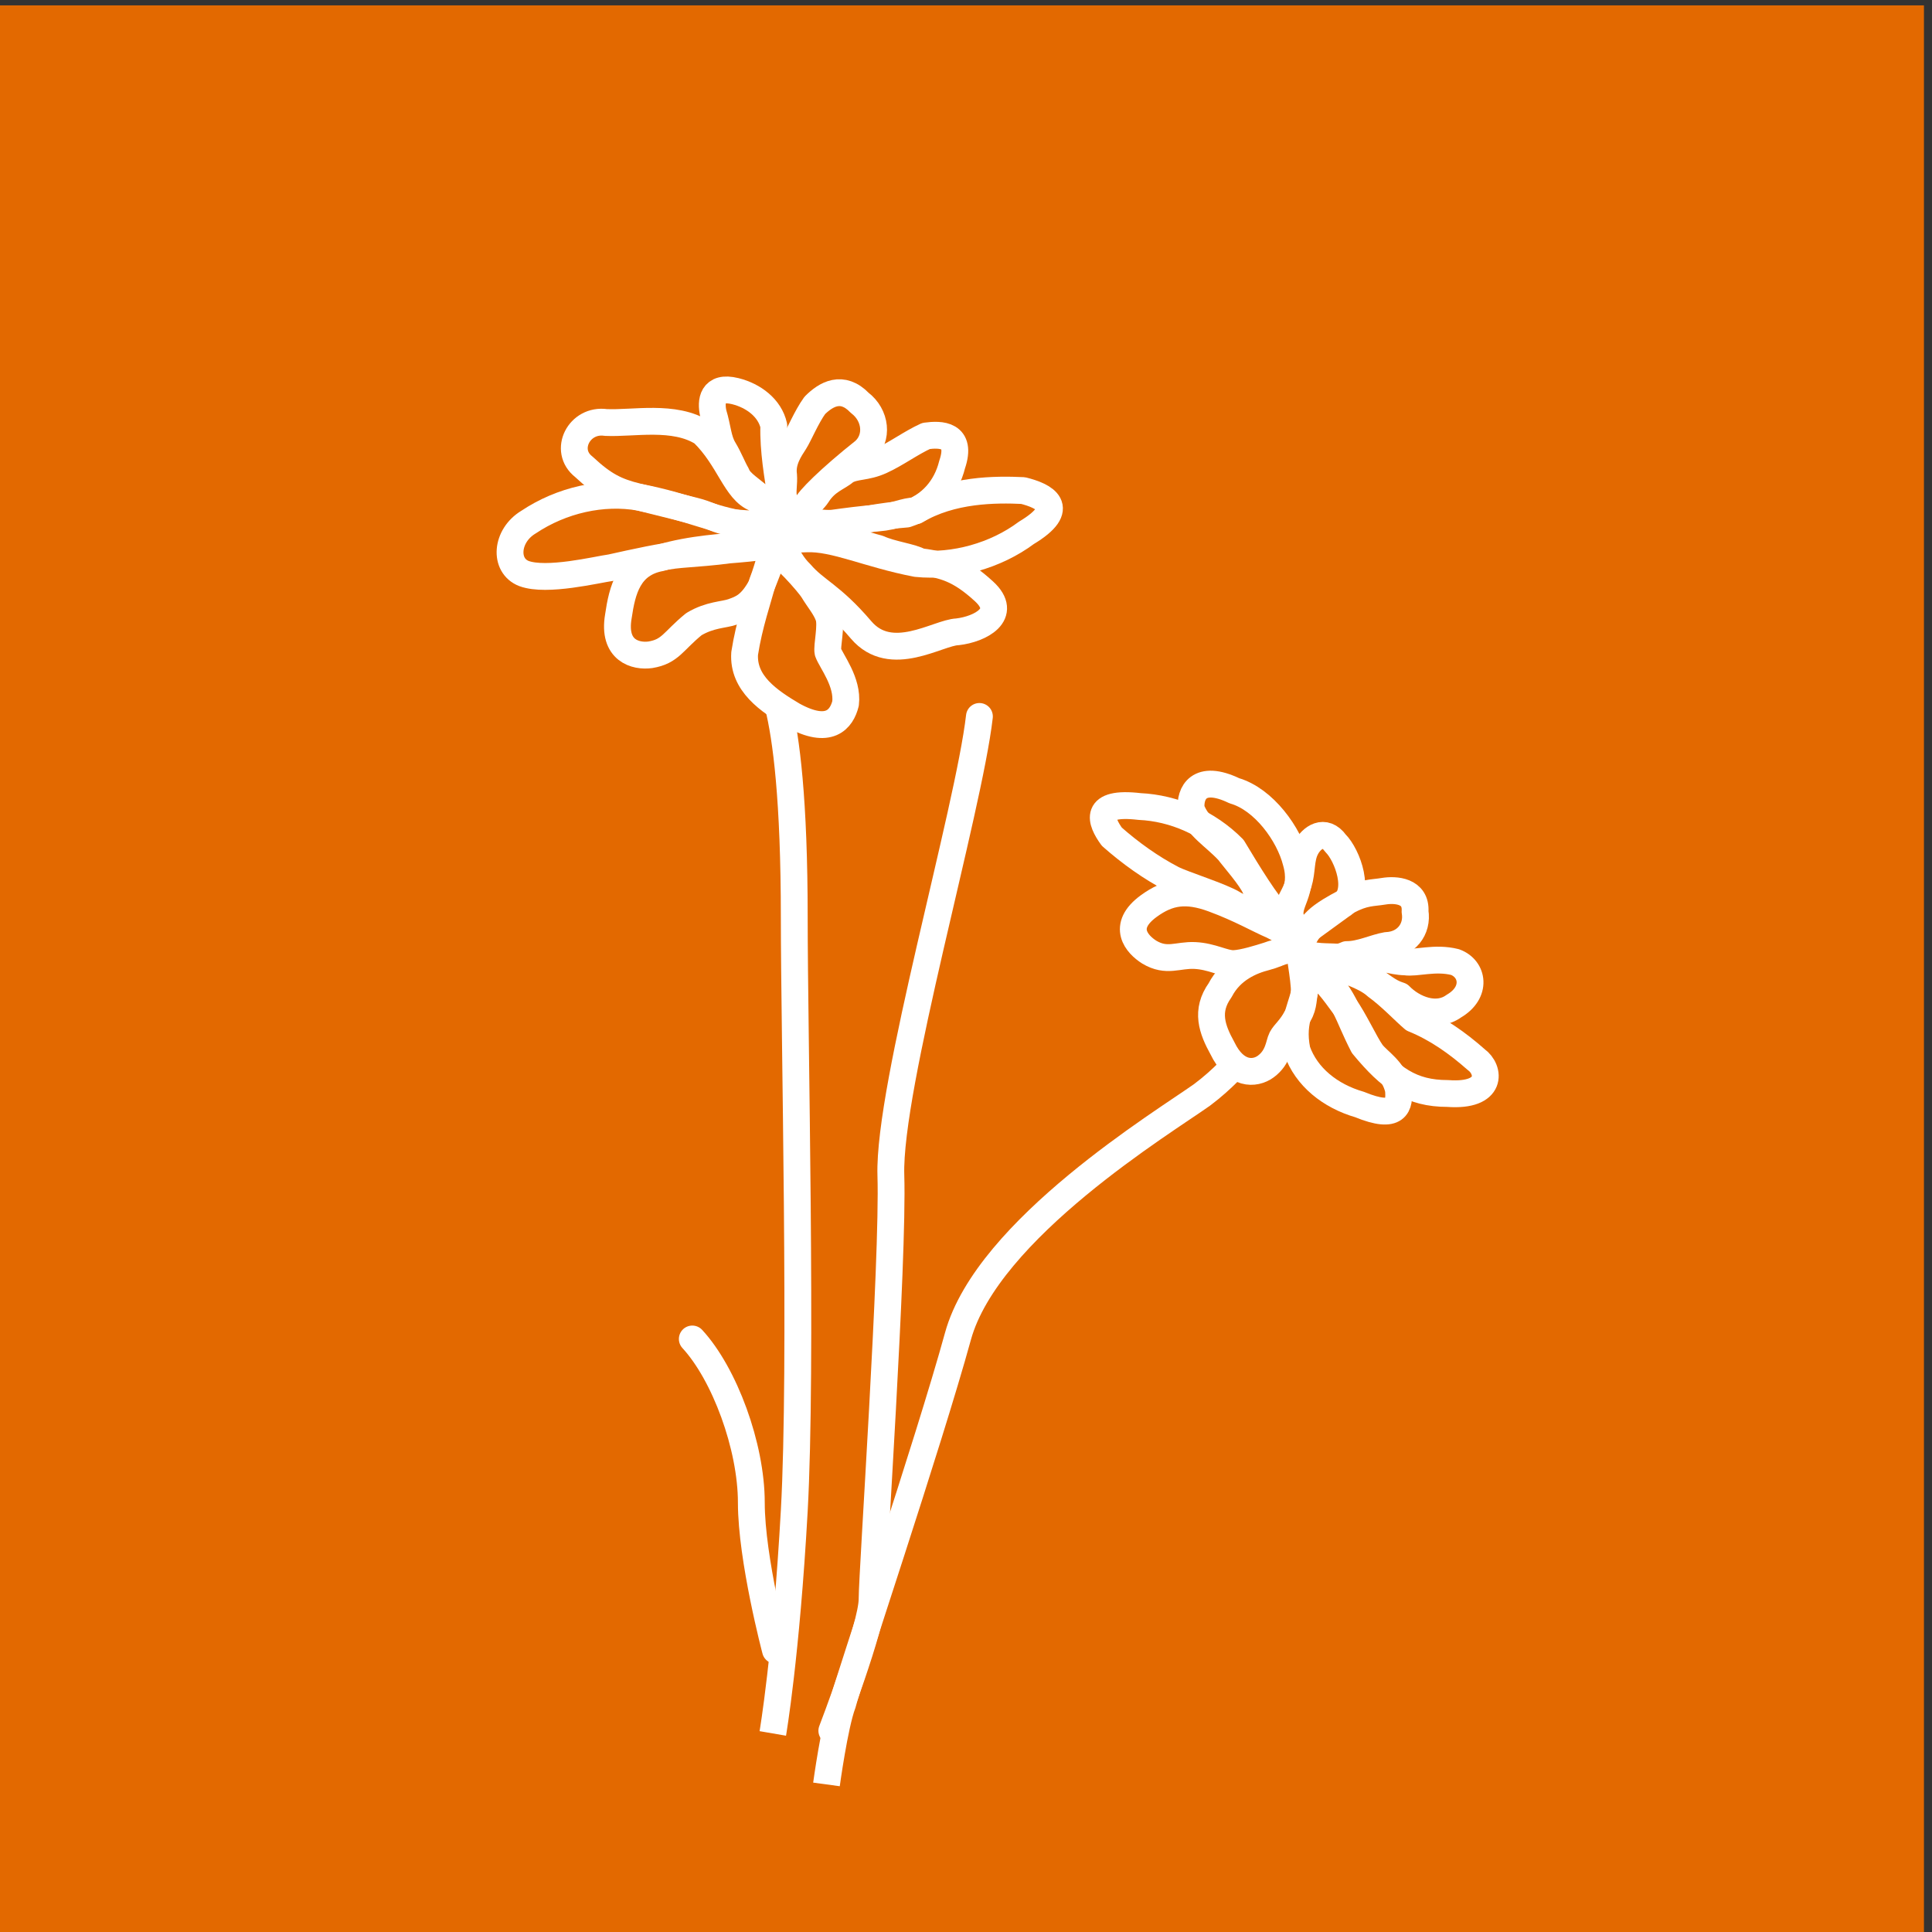 <?xml version="1.0" encoding="utf-8"?>
<!-- Generator: Adobe Illustrator 27.0.0, SVG Export Plug-In . SVG Version: 6.00 Build 0)  -->
<svg version="1.1" id="Layer_1" xmlns="http://www.w3.org/2000/svg" xmlns:xlink="http://www.w3.org/1999/xlink" x="0px" y="0px"
	 viewBox="0 0 72 72" style="enable-background:new 0 0 72 72;" xml:space="preserve">
<rect x="0" y="0" width="72" height="72" fill="#333333" stroke="none"/>
<style type="text/css">
	.st0{fill:#E36900;}
	.st1{fill:#FFFFFF;stroke:#FFFFFF;stroke-linecap:round;stroke-linejoin:round;stroke-miterlimit:10;}
	.st2{fill:none;stroke:#FFFFFF;stroke-miterlimit:10;}
	.st3{fill:none;stroke:#FFFFFF;stroke-linecap:round;stroke-linejoin:round;stroke-miterlimit:10;}
	.st4{fill:none;stroke:#FFFFFF;stroke-linecap:round;stroke-linejoin:round;stroke-miterlimit:4;}
	.st5{fill:none;stroke:#FFFFFF;stroke-linecap:round;stroke-linejoin:round;stroke-miterlimit:4.001;}
	.st6{fill:none;stroke:#FFFFFF;stroke-linecap:round;stroke-linejoin:round;}
	.st7{fill:none;stroke:#FFFFFF;stroke-linecap:round;stroke-linejoin:round;stroke-miterlimit:4;}
</style>
<rect x="-0.1" y="0.2" class="st0" width="71.8" height="71.8"/>
<g>
	<path class="st1" d="M31,36.8"/>
	<path class="st2" d="M29,26.3c0.3,1.2,0.6,3.5,0.6,7.9s0.3,16.7,0,22.1c-0.3,5.4-0.8,8.3-0.8,8.3"/>
	<path class="st3" d="M36.5,26.7c-0.4,3.5-3.4,13.8-3.3,17.1c0.1,3.2-0.7,14.8-0.7,15.8s-1.5,4.9-1.5,4.9"/>
	<path class="st2" d="M46.2,39.5c-0.1,0.1-0.6,0.7-1.4,1.3c-1.4,1-8,5-9.1,9c-1.1,4-4.1,12.9-4.3,13.7c-0.3,0.8-0.6,3-0.6,3"/>
	<path class="st3" d="M25.8,49.9c1.2,1.3,2.2,4,2.2,6.1c0,2.1,0.9,5.5,0.9,5.5"/>
	
		<g id="Group_2811_00000138550519364072374860000011002988273704667812_" transform="matrix(0.588, 0.809, -0.809, 0.588, -71.274, -1787.698)">
		<path id="Path_1760_00000118355742627704365780000014179537116866511796_" class="st4" d="M1543.8,974.5c0.6,0.2,0.9,0.4,0.9,0.4
			s-0.9,0.1-1.3,0s-0.9,0-1.3,0c-0.4-0.1-1.4,0-1.7,0c-0.8,0.1-1.4,0.4-2.1,0.2c-0.5-0.3-0.9-1,0.4-1.7c0.9-0.7,2.5-0.7,3.5-0.3
			C1543.3,973.5,1543.2,974.3,1543.8,974.5z"/>
		<path id="Path_2070_00000054232726806151225050000001184690897795598236_" class="st5" d="M1543.3,974.8c0.4,0,0.9-0.1,0.9-0.1
			s-0.2,0.1-0.7,0.2s-0.9,0.8-1.4,1s-1.7,1.1-2.1,1.3c-0.8,0.4-1.7,0.7-2.6,0.9c-0.7,0-1.5-0.2-0.3-1.5c0.8-1,2-1.7,3.3-1.9
			C1541.5,974.8,1542.9,974.9,1543.3,974.8z"/>
		<path id="Path_2072_00000173854235951958298170000000181615091560671629_" class="st4" d="M1546.2,974.8c-0.8,0.3-0.8,0.3-0.8,0.2
			s0.4-0.7,0.9-0.9c0.4-0.2,0.9-0.6,1.4-0.7c0.6-0.2,1.4-0.3,1.8-0.4c0.8-0.5,1.7-0.8,2.6-1c0.6-0.2,1.5,0.3,0.4,1.6
			c-0.8,1.1-1.7,1.4-3.3,1.5C1547.9,974.9,1547.4,974.6,1546.2,974.8z"/>
		<path id="Path_2073_00000132073667340939140030000002758559724717447336_" class="st5" d="M1547.1,973.5c-0.7,0.3-1.4,1.4-1.9,1.3
			c0.4-0.3,0.6-0.7,0.9-1s0.3-0.6,0.5-0.8c0.2-0.3,0.7-0.6,1-1c0.3-0.3,0.5-1,1.1-1.5c0.6-0.4,1.4,0,1.3,1c0,0.8-0.8,1.3-1.5,1.4
			C1548.1,973.2,1547.8,973.2,1547.1,973.5z"/>
		<path id="Path_2074_00000011714953060623367170000004499413892723337383_" class="st4" d="M1545.5,974.6c-0.3,0.5-0.6,0.3-0.8,0
			c-0.2-0.3-0.3-0.8-0.3-1.1c0-0.2,0-0.4,0.1-1.1c0.1-0.7,0.3-0.9,0.5-1.3c0.2-0.4,0.7-1,1.3-0.5c0.6,0.3,0.8,1,0.4,1.6
			c-0.2,0.4-0.3,1-0.6,1.4C1546,974.1,1545.7,974.3,1545.5,974.6z"/>
		<path id="Path_2075_00000065778785013920395850000010060733411016608919_" class="st5" d="M1544.5,974.3c0.1,0.4,0.1,0.4,0.3,0.6
			c-0.3-0.1-0.5-0.1-0.8-0.2c-0.2-0.1-0.4-0.2-0.6-0.4s-0.2-0.4-0.5-0.8c-0.3-0.4-0.7-0.6-0.9-1c-0.2-0.4-0.2-1,0.5-1
			c0.6-0.1,2.1,0.3,2,1.2C1544.5,973.6,1544.5,974,1544.5,974.3z"/>
		<path id="Path_2076_00000173870578392930505730000000586807489828094378_" class="st4" d="M1544.4,976.1c0.2-0.5,0.3-1.3,0.3-1.3
			c0.1,0.1,1.2,0.6,1.6,0.9c0.2,0.2,0.5,0.4,0.6,0.8c0.2,0.4,0.2,0.7,0.3,0.9c0.1,0.2,0.5,0.5,0.5,1.1c0,0.5-0.4,1.1-1.5,0.9
			c-0.8-0.1-1.5-0.3-1.8-1.2C1544,977.4,1544.2,976.6,1544.4,976.1z"/>
		<path id="Path_2077_00000055707011020646834750000009721670524380667548_" class="st4" d="M1543.6,975.2c0.6-0.3,1-0.5,1.1-0.4
			c0.2,0.1-0.2,0.8-0.3,1.2c-0.1,0.3-0.3,0.9-0.5,1.2s-0.7,0.5-1.1,1c-0.4,0.5-0.4,1-1.1,1.3c-0.5,0.2-1.4,0.3-1.4-1
			c0-0.9,0.3-1.5,1.2-2.1S1543.1,975.5,1543.6,975.2z"/>
		<path id="Path_2071_00000018922840894289130980000009271857860815619222_" class="st4" d="M1546.1,975.5c-0.5-0.5-0.6-0.4-0.3-0.5
			c0.5-0.2,1.1-0.2,1.8-0.2c0.6,0,1.6,0.2,2,0.2s1-0.3,1.7,0c0.5,0.3,0.9,0.7-0.4,1.5c-0.9,0.7-2,1-3,0.7
			C1546.8,976.7,1546.7,976,1546.1,975.5z"/>
	</g>
	<g id="Group_2812_00000152977303496231622900000017467069306224060039_" transform="translate(-1205.084 -1320.238) rotate(14)">
		<path id="Path_1760_00000106114139504730558470000015022421130712342151_" class="st6" d="M1520.5,1000.7c0.6,0.1,1.1,0.9,1.1,0.9
			s0,0,0,0c-0.6-0.1-1.5,0.2-2,0.2c-0.4,0-0.7-0.1-1.2-0.1c-0.5,0-1.5,0-2.2,0c-0.8,0-1.3-0.1-2.2-0.6c-0.9-0.4-0.6-1.7,0.4-1.8
			c1-0.2,2.4-0.9,3.6-0.5C1519.2,999.5,1519.7,1000.6,1520.5,1000.7z"/>
		<path id="Path_2070_00000062899647406336851990000010230284553384404671_" class="st4" d="M1520.5,1001.7c0.9-0.2,1.4,0,1.5,0.2
			c0,0.2-1.1,0.6-2,0.9c-0.5,0.2-1.1,0.4-1.7,0.6c-0.6,0.2-1.6,0.7-2.4,1.1c-0.5,0.2-2.2,1.1-3.1,1c-0.8-0.1-1-1.2-0.3-1.9
			c1-1.1,2.4-1.8,3.8-1.9C1518.1,1001.6,1519.5,1001.9,1520.5,1001.7z"/>
		<path id="Path_2072_00000152238176157391313340000012428233323096401048_" class="st6" d="M1522.7,1001.7
			c-0.9,0.3-1.3-0.2-1.3-0.4s1.5-0.2,2.1-0.4c0.5-0.2,1-0.4,1.6-0.6c0.6-0.2,0.9-0.5,1.3-0.6c1.1-1.1,2.7-1.5,3.7-1.7
			c0.8,0,1.8,0.2,0.5,1.5c-0.9,1.1-2.3,1.9-3.7,2.1C1525.1,1001.7,1523.7,1001.4,1522.7,1001.7z"/>
		<path id="Path_2073_00000111873729348823361150000012136219713671028609_" class="st7" d="M1523.5,1001.1
			c-0.3,0.3-1.6,0.3-1.6,0.3s0.7-1.1,0.8-1.4c0.2-0.6,0.6-0.8,0.8-1.1c0.3-0.3,0.7-0.3,1.2-0.7c0.5-0.4,0.9-0.9,1.4-1.3
			c0.5-0.2,1.3-0.4,1.2,0.8c0,0.9-0.4,1.7-1.2,2.2C1525.2,1000.2,1524.3,1000.6,1523.5,1001.1z"/>
		<path id="Path_2074_00000075162885467610328290000011577731273240337073_" class="st6" d="M1522.4,1000.5c0,0.4-0.6,0.9-0.6,0.9
			s-0.1-0.6-0.3-1c-0.1-0.2-0.1-0.5-0.2-0.8c-0.2-0.5,0-1,0.1-1.3c0.1-0.3,0.2-1,0.4-1.5c0.3-0.5,0.8-1,1.6-0.5
			c0.7,0.3,1,1.1,0.6,1.7c0,0,0,0,0,0C1523,999.3,1522.4,1000.3,1522.4,1000.5z"/>
		<path id="Path_2075_00000147179028393077050380000009684488771320674707_" class="st4" d="M1521.4,1000.4c0.2,0.2,0.6,1,0.5,1.3
			c-0.1,0.1-0.6-0.7-1.1-1c-0.5-0.3-1-0.4-1.2-0.7c-0.2-0.2-0.4-0.5-0.7-0.8c-0.3-0.3-0.4-0.7-0.7-1.2c-0.2-0.4-0.3-1,0.6-1
			c0.7,0,1.4,0.3,1.7,0.9C1520.7,998.8,1521.1,999.7,1521.4,1000.4z"/>
		<path id="Path_2076_00000021836378012965792220000017916917269603834259_" class="st6" d="M1521.5,1003.7c0.1-0.8,0-1,0.2-1.2
			c0.2-0.1,1.5,0.8,1.7,1c0.3,0.3,0.6,0.5,0.8,0.8c0.2,0.3,0.2,1.1,0.3,1.3c0.2,0.3,1,0.9,1.1,1.7c0,0.6-0.3,1.3-1.8,0.9
			c-1-0.3-2.1-0.7-2.3-1.8C1521.4,1005.3,1521.5,1004.3,1521.5,1003.7z"/>
		<path id="Path_2077_00000005232379696585629380000008368424398908073901_" class="st6" d="M1520.5,1002.5c0.4-0.1,0.8-0.2,1.2-0.3
			c0.1,0,0.1,0.1,0.1,0.1c-0.2,0.4-0.2,0.8-0.3,1.5c-0.2,0.8-0.5,1-0.8,1.2c-0.3,0.2-0.8,0.3-1.3,0.8c-0.6,0.8-0.6,1.2-1.3,1.5
			c-0.5,0.2-1.4,0.2-1.5-1.1c-0.1-1-0.1-2,1-2.5C1518.6,1003.1,1519.9,1002.7,1520.5,1002.5z"/>
		<path id="Path_2071_00000079471747573812583100000007565796218986539441_" class="st6" d="M1522.8,1003c-0.7-0.4-1.1-1.2-1.1-1.2
			l-0.1-0.1c0,0,0.7,0,1.7-0.3c0.4-0.1,1.6,0,2.1,0c0.5,0.1,1.3,0,1.6,0.1c0.9-0.1,1.5-0.1,2.6,0.5c1.1,0.6,0.2,1.4-0.6,1.7
			c-0.7,0.2-2.1,1.8-3.5,0.8S1523.5,1003.5,1522.8,1003z"/>
	</g>
</g>
</svg>
